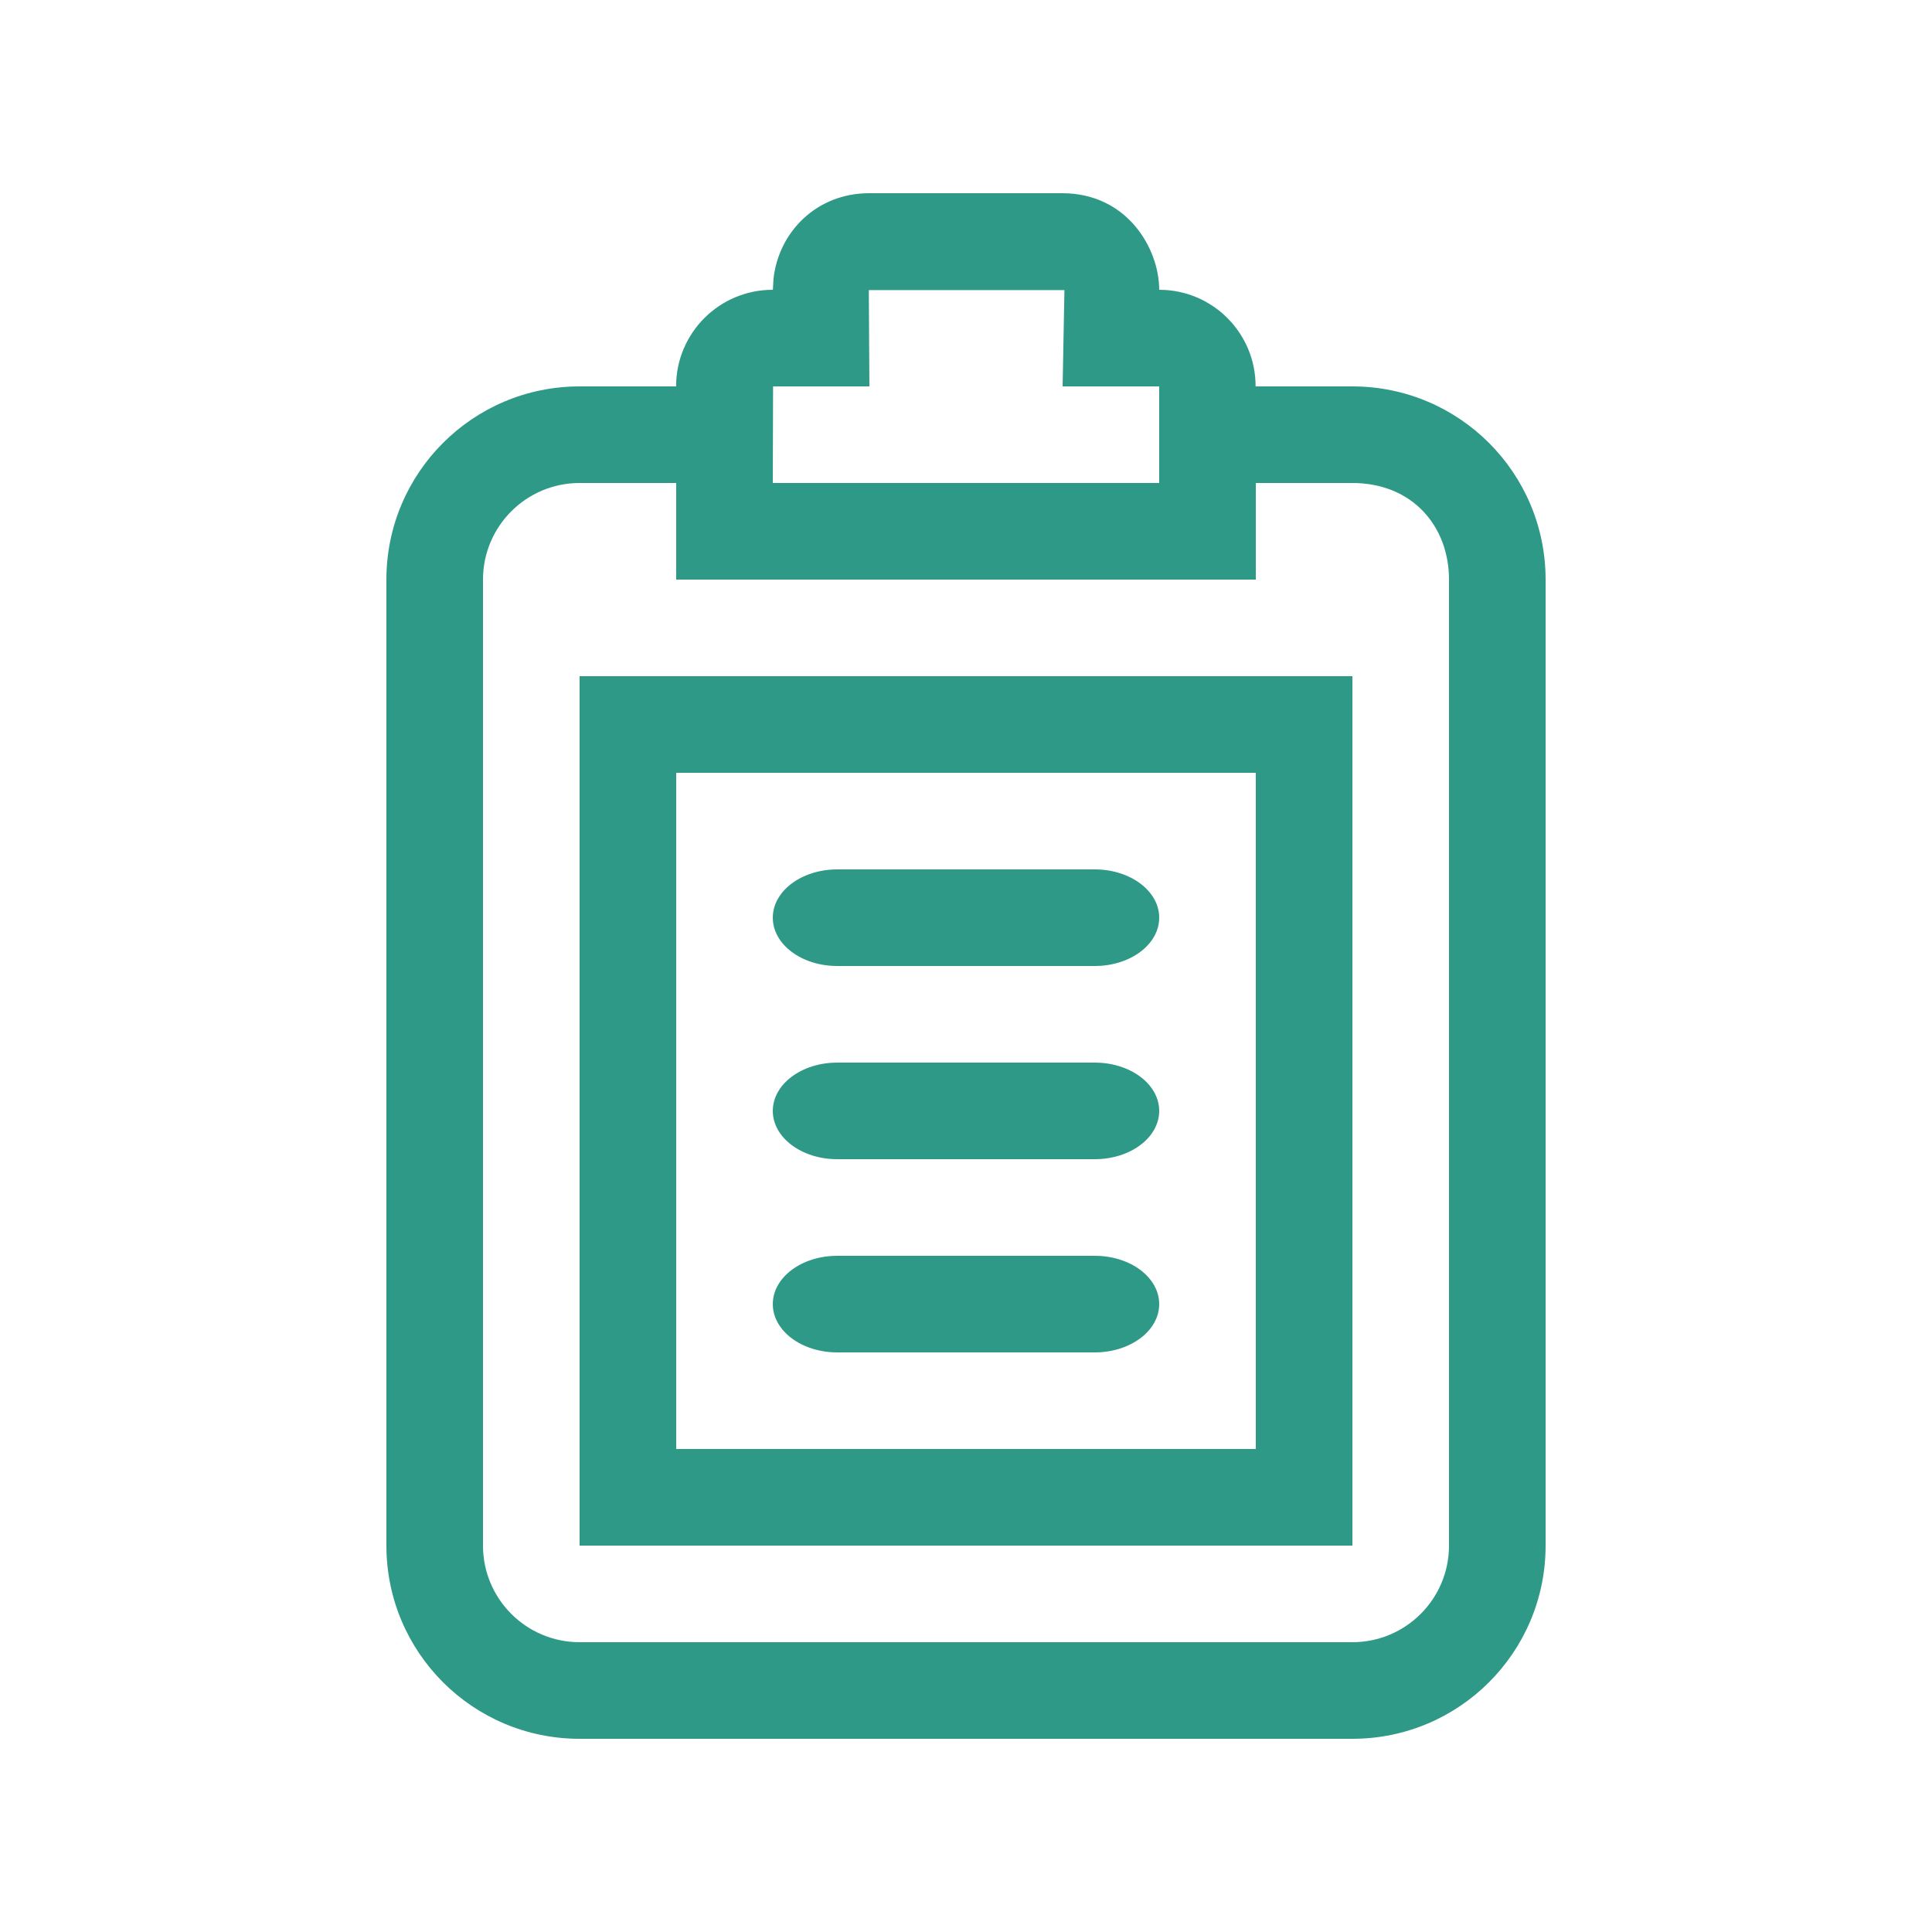 <?xml version="1.0" encoding="UTF-8"?>
<svg width="20px" height="20px" viewBox="0 0 20 20" version="1.1" xmlns="http://www.w3.org/2000/svg" xmlns:xlink="http://www.w3.org/1999/xlink">
    <!-- Generator: Sketch 62 (91390) - https://sketch.com -->
    <title>02 - icon/icon-17</title>
    <desc>Created with Sketch.</desc>
    <g id="02---icon/icon-17" stroke="none" stroke-width="1" fill="none" fill-rule="evenodd">
        <path d="M11.001,2 C11.551,2 11.94,2.405 11.993,2.887 L11.999,3 L11.999,3 C12.55,2.998 12.999,3.444 13.001,3.995 L13.001,4 L14,4 C15.105,4 16,4.895 16,6 L16,16 C16,17.105 15.105,18 14,18 L6,18 C4.895,18 4,17.105 4,16 L4,6 C4,4.895 4.895,4 6,4 L7.002,4 C7.001,3.451 7.443,3.004 7.992,3 L8,3 C8,2.575 8.329,2 9.005,2 L11.001,2 L11.001,2 Z M11.006,3.003 L8.981,3.003 L9,4 L8,4 L8,5 L6,5 L6,5 C5.379,5 5,5.448 5,6 L5,16 C5,16.552 5.448,17 6,17 L14,17 C14.552,17 15,16.552 15,16 L15,6 C15,5.448 14.552,5 14,5 L12,5 L11.997,4 L11,4 L11.006,3.003 Z M14,7 L14,16 L6,16 L6,7 L14,7 Z M13,8 L7,8 L7,15 L13,15 L13,8 Z M11.333,13 C11.702,13 12,13.224 12,13.5 C12,13.776 11.702,14 11.333,14 L8.667,14 C8.298,14 8,13.776 8,13.5 C8,13.224 8.298,13 8.667,13 L11.333,13 Z M11.333,11 C11.702,11 12,11.224 12,11.5 C12,11.776 11.702,12 11.333,12 L8.667,12 C8.298,12 8,11.776 8,11.5 C8,11.224 8.298,11 8.667,11 L11.333,11 Z M11.333,9 C11.702,9 12,9.224 12,9.5 C12,9.776 11.702,10 11.333,10 L8.667,10 C8.298,10 8,9.776 8,9.5 C8,9.224 8.298,9 8.667,9 L11.333,9 Z M13,5 L13,6 L7,6 L7,5 L13,5 Z" id="Combined-Shape" fill="#2F9988" transform="translate(10, 10) scale(-1, 1) translate(-10, -10) "></path>
    </g>
</svg>
